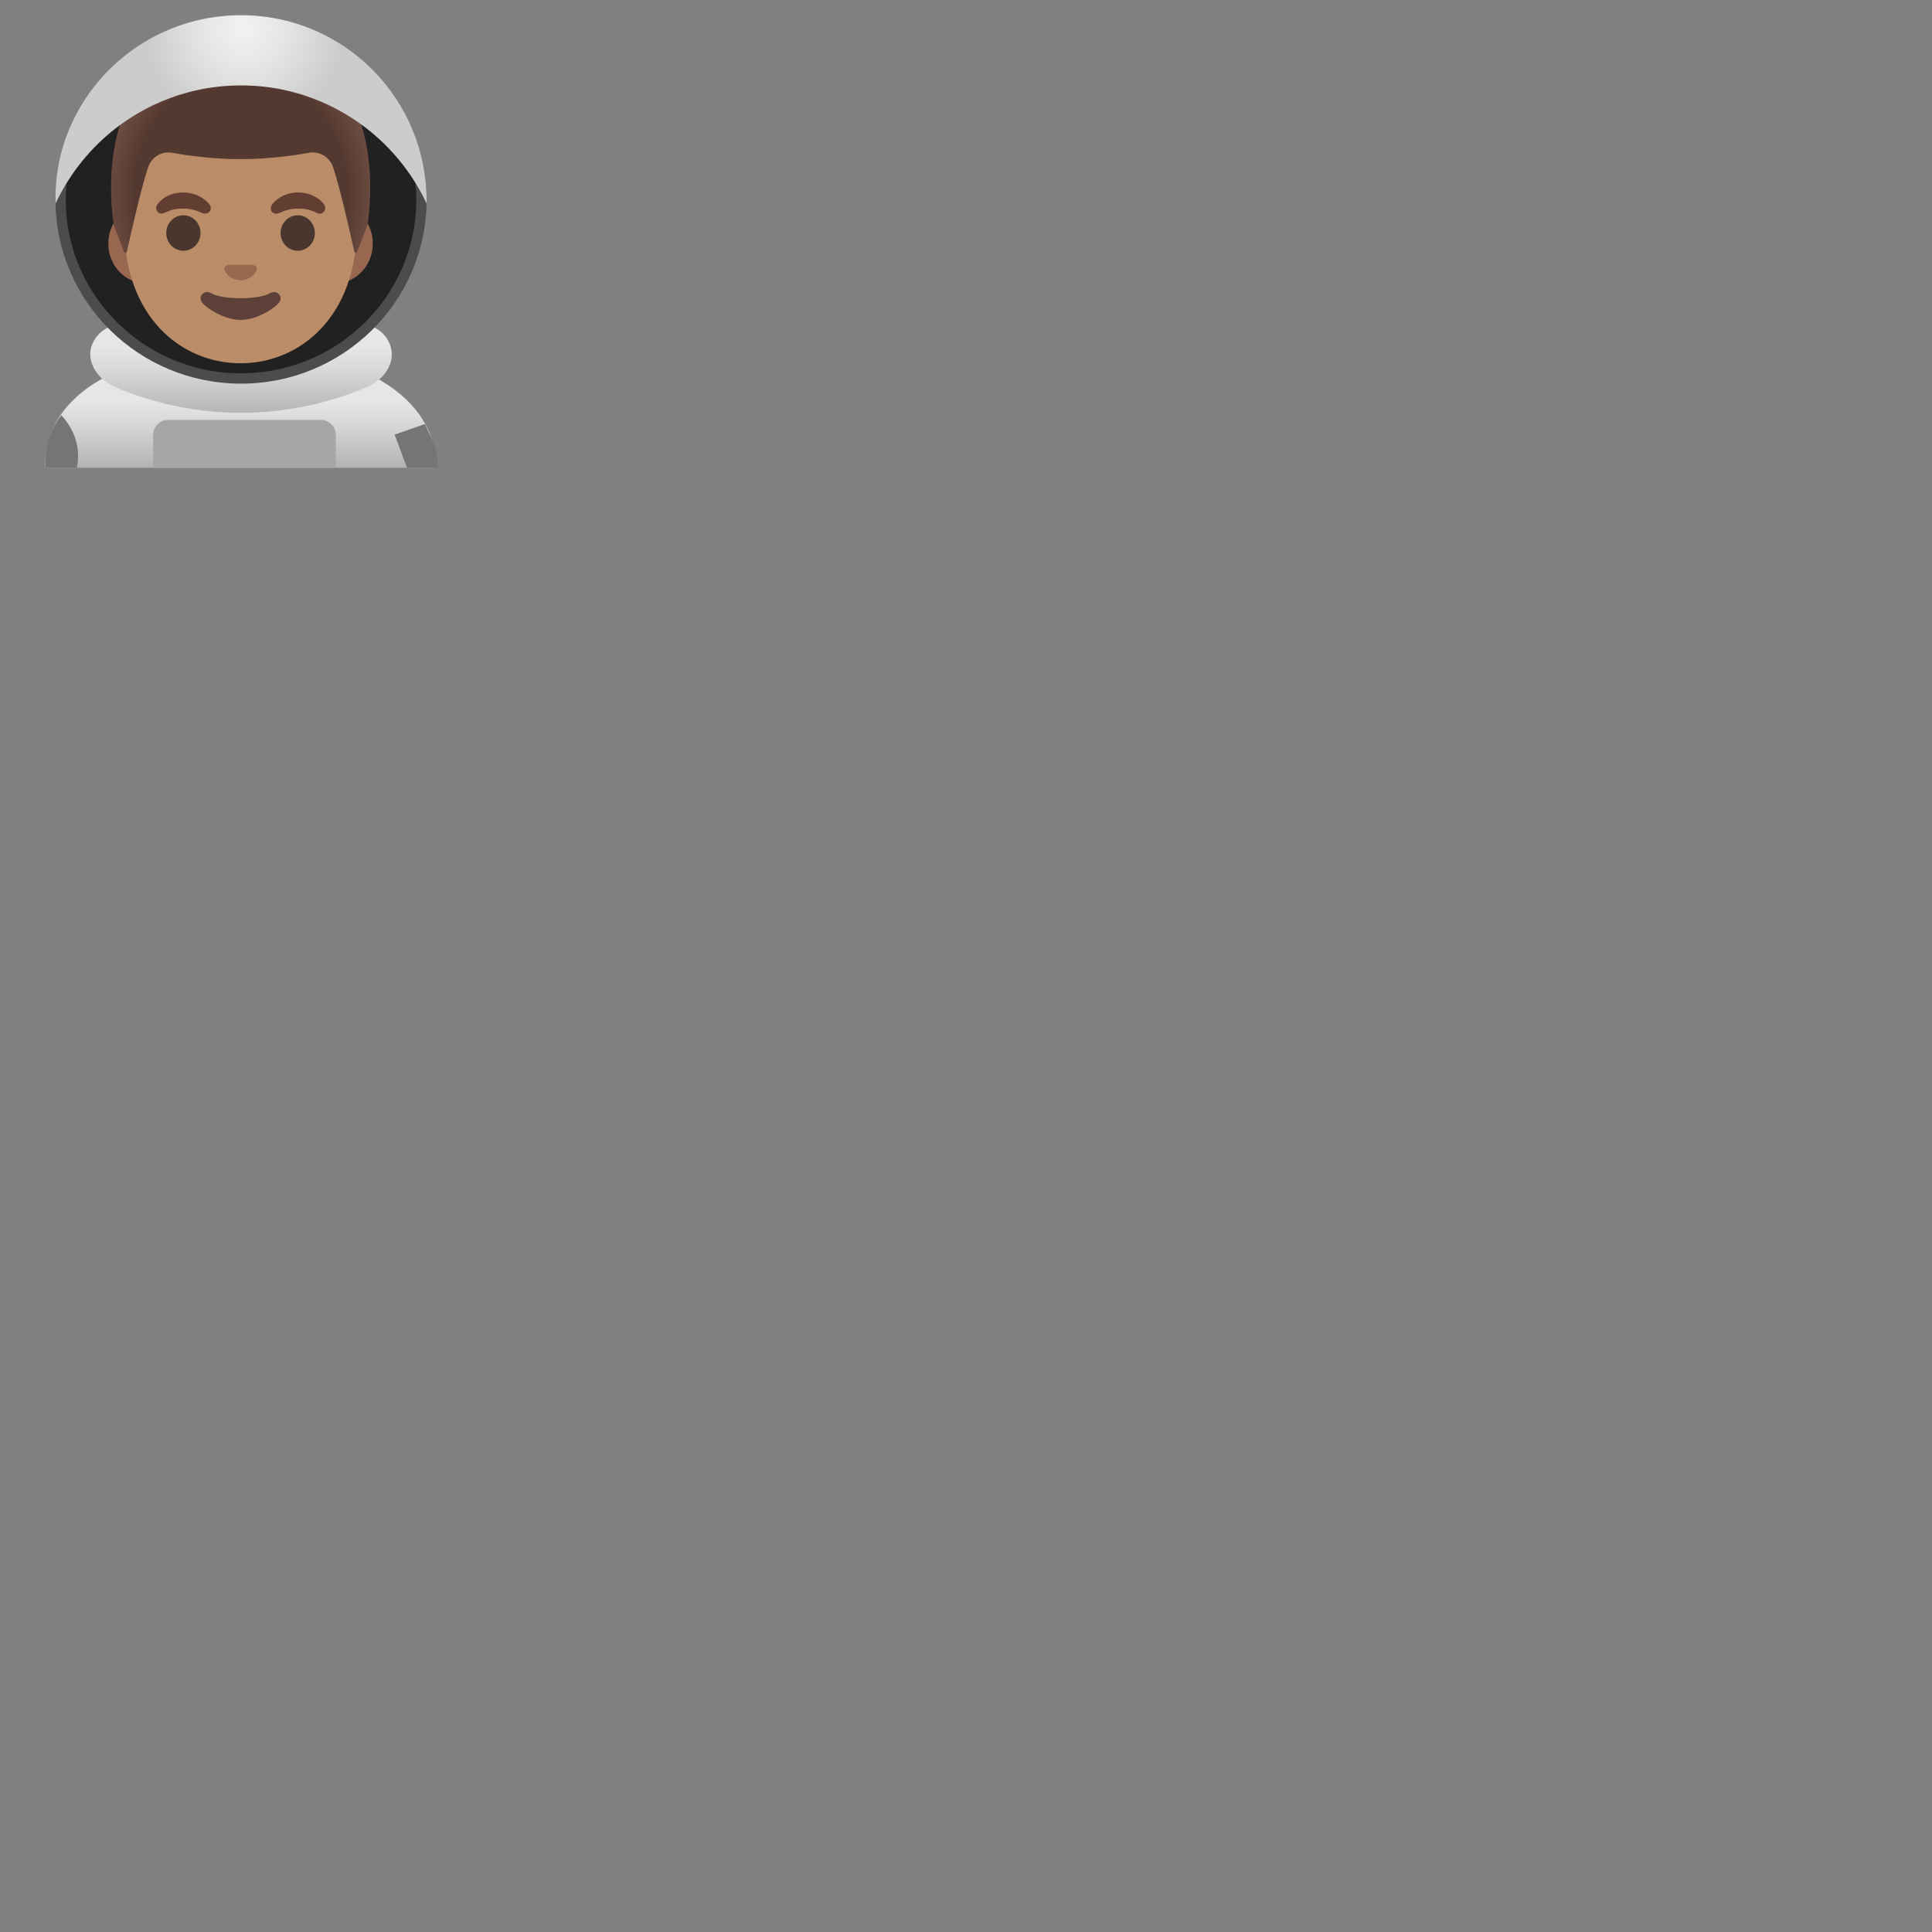 <svg xmlns="http://www.w3.org/2000/svg" version="1.1" viewBox="0 0 512 512" fill="currentColor"><rect x="0" y="0" width="512" height="512" fill="#808080" stroke="none"/><linearGradient id="notoManAstronautMediumSkinTone0" x1="63.75" x2="63.75" y1="4.379" y2="35.655" gradientTransform="matrix(1 0 0 -1 0 128)" gradientUnits="userSpaceOnUse"><stop offset="0" stop-color="#B3B3B3"/><stop offset=".033" stop-color="#B7B7B7"/><stop offset=".374" stop-color="#D9D9D9"/><stop offset=".559" stop-color="#E6E6E6"/></linearGradient><path fill="url(#notoManAstronautMediumSkinTone0)" d="M64.28 92.23h-.13c-25.82.04-52.19 9.31-52.19 31.37v.37h103.58v-.37c0-20.79-25.33-31.37-51.26-31.37"/><path fill="#A6A6A6" d="M89 123.97v-8.7c0-2.19-1.79-3.99-3.99-3.99H44.57c-2.19 0-3.99 1.79-3.99 3.99v8.7z"/><path fill="#757575" d="M116.04 123.97v-.35c0-5.12-2.25-8.34-3.4-11.25l-8.06 2.81l3.29 8.8h8.17zm-95.66 0c.19-1.03.3-2.08.3-3.16c0-4.02-1.62-7.73-4.43-10.77c-2.73 3.6-4.2 7.67-4.2 12.22v1.71z"/><linearGradient id="notoManAstronautMediumSkinTone1" x1="63.858" x2="63.858" y1="36.135" y2="18.107" gradientTransform="matrix(1 0 0 -1 0 128)" gradientUnits="userSpaceOnUse"><stop offset=".004" stop-color="#E6E6E6"/><stop offset=".333" stop-color="#D9D9D9"/><stop offset=".941" stop-color="#B7B7B7"/><stop offset="1" stop-color="#B3B3B3"/></linearGradient><path fill="url(#notoManAstronautMediumSkinTone1)" d="M97.33 102.53c-11.44 4.91-23.94 7.24-36.38 6.81a84.918 84.918 0 0 1-18.15-2.61c-3.09-.79-6.14-1.76-9.12-2.89c-2.67-1.02-5.37-2.03-7.34-4.2c-1.75-1.93-2.85-4.62-2.26-7.24c.59-2.6 2.58-4.82 5.02-5.83c2.79-1.16 5.77-.89 8.5.24c2.8 1.17 5.66 2.17 8.58 2.96c11.9 3.23 24.63 3.12 36.48-.3c1.69-.49 3.36-1.04 5.01-1.66c1.63-.61 3.21-1.45 4.92-1.8c2.92-.6 6.24.03 8.51 2.05c2.3 2.05 3.34 5.28 2.34 8.23c-.98 2.86-3.39 5.07-6.11 6.24"/><ellipse cx="63.88" cy="52.98" fill="#4C4C4C" rx="49.17" ry="48.69"/><path fill="#212121" d="M110.32 53.04a45.432 45.432 0 0 1-9.11 27.24c-.59.8-1.21 1.57-1.85 2.32a46.65 46.65 0 0 1-8.49 7.75a46.16 46.16 0 0 1-16.08 7.28c-.61.16-1.22.29-1.84.41a47.105 47.105 0 0 1-18.17.01c-.66-.13-1.31-.27-1.95-.43a46.345 46.345 0 0 1-16.53-7.7c-2.99-2.18-5.7-4.71-8.06-7.52c-.55-.65-1.07-1.3-1.58-1.98v-.01c-.35-.45-.69-.91-1.01-1.38c-5.19-7.43-8.23-16.44-8.21-26.13c.02-11.97 4.68-22.88 12.29-31.05C38.25 12.72 50.44 7 63.95 7.02c14.58.02 27.6 6.72 36.1 17.17c6.44 7.9 10.29 17.94 10.27 28.85"/><path fill="#99674F" d="M88.93 54.03H38.57c-5.43 0-9.87 4.73-9.87 10.52s4.44 10.52 9.87 10.52h50.36c5.43 0 9.87-4.73 9.87-10.52s-4.44-10.52-9.87-10.52"/><path fill="#BA8D68" d="M63.75 17.76c-16.04 0-30.89 17.15-30.89 41.83c0 24.55 15.3 36.68 30.89 36.68s30.89-12.14 30.89-36.68c0-24.68-14.85-41.83-30.89-41.83"/><g fill="#49362E"><ellipse cx="48.6" cy="61.75" rx="4.54" ry="4.7"/><ellipse cx="78.9" cy="61.75" rx="4.54" ry="4.7"/></g><path fill="#5D4037" d="M71.51 77.72c-2.94 1.75-12.56 1.75-15.49 0c-1.69-1-3.41.53-2.71 2.06c.69 1.51 5.94 5 10.48 5s9.72-3.49 10.41-5c.69-1.53-1.01-3.06-2.69-2.06"/><path fill="#99674F" d="M67.31 70.27c-.1-.04-.2-.06-.3-.08h-6.52c-.1.01-.2.04-.3.08c-.59.24-.92.85-.64 1.5s1.58 2.48 4.19 2.48c2.62 0 3.91-1.83 4.19-2.48c.29-.65-.03-1.26-.62-1.5"/><path fill="#543930" d="M63.79 11.15h-.04c-42.23.22-33.58 48.46-33.58 48.46s1.89 4.97 2.76 7.17c.12.32.58.28.66-.05c.9-4.03 4.15-18.33 5.78-22.68c.96-2.56 3.62-4.05 6.31-3.56c4.14.75 10.73 1.68 18 1.68h.16c7.27 0 13.86-.93 18-1.68c2.69-.49 5.35 1 6.32 3.56c1.63 4.33 4.85 18.55 5.76 22.64c.07.33.54.37.66.05l2.77-7.12c.02-.01 8.67-48.24-33.56-48.47"/><radialGradient id="notoManAstronautMediumSkinTone2" cx="63.775" cy="76.82" r="35.403" gradientTransform="matrix(1 0 0 -1.128 0 137.847)" gradientUnits="userSpaceOnUse"><stop offset=".794" stop-color="#6D4C41" stop-opacity="0"/><stop offset="1" stop-color="#6D4C41"/></radialGradient><path fill="url(#notoManAstronautMediumSkinTone2)" d="M97.37 59.61s8.65-48.23-33.58-48.46h-.03c-.66 0-1.3.02-1.93.05c-1.26.05-2.47.15-3.64.29h-.04l-.24.03C22.36 16 30.18 59.61 30.18 59.61l2.77 7.13c.12.32.58.28.65-.05c.91-4.08 4.15-18.32 5.78-22.65c.96-2.56 3.62-4.05 6.31-3.56c4.14.75 10.73 1.68 18 1.68h.16c7.27 0 13.86-.93 18-1.68c2.69-.49 5.35 1 6.32 3.56c1.64 4.35 4.88 18.68 5.78 22.69c.07.33.53.36.65.05c.86-2.18 2.77-7.17 2.77-7.17"/><radialGradient id="notoManAstronautMediumSkinTone3" cx="64.648" cy="120.469" r="26.001" gradientTransform="matrix(1 0 0 -1 0 128)" gradientUnits="userSpaceOnUse"><stop offset=".005" stop-color="#F2F2F2"/><stop offset=".422" stop-color="#E5E5E5"/><stop offset="1" stop-color="#CCC"/></radialGradient><path fill="url(#notoManAstronautMediumSkinTone3)" d="M113.06 53.21c0 .24-.01.48-.01.73a54.424 54.424 0 0 0-13.77-18.15a53.93 53.93 0 0 0-16.45-9.74a53.872 53.872 0 0 0-18.94-3.41c-6.85 0-13.39 1.27-19.42 3.59c-6 2.29-11.49 5.64-16.25 9.79a54.641 54.641 0 0 0-13.49 17.92c0-.25-.02-.49-.02-.73c-.42-26.8 21.72-49.18 49.18-49.18c27.16 0 49.17 22.02 49.17 49.18"/><path fill="#613E31" d="M41.62 54.29c2.76-3.91 9.03-4.27 12.62-1.37c.57.46 1.33 1.11 1.55 1.83c.37 1.17-.76 2.08-1.85 1.81c-.7-.18-1.35-.55-2.05-.77c-1.26-.4-2.18-.51-3.31-.51c-1.68-.01-2.76.2-4.35.85c-.66.27-1.19.69-1.94.38c-.86-.35-1.19-1.45-.67-2.22m42.53 2.22c-.27-.12-.53-.27-.8-.38c-1.64-.69-2.58-.85-4.35-.85c-1.57.01-2.51.22-3.73.64c-.75.26-1.7.91-2.53.65c-1.21-.37-1.18-1.7-.51-2.54c.79-1 1.88-1.76 3.04-2.26c2.68-1.16 5.95-1 8.47.51c.83.49 1.72 1.17 2.22 2.01c.71 1.21-.39 2.8-1.81 2.22"/></svg>